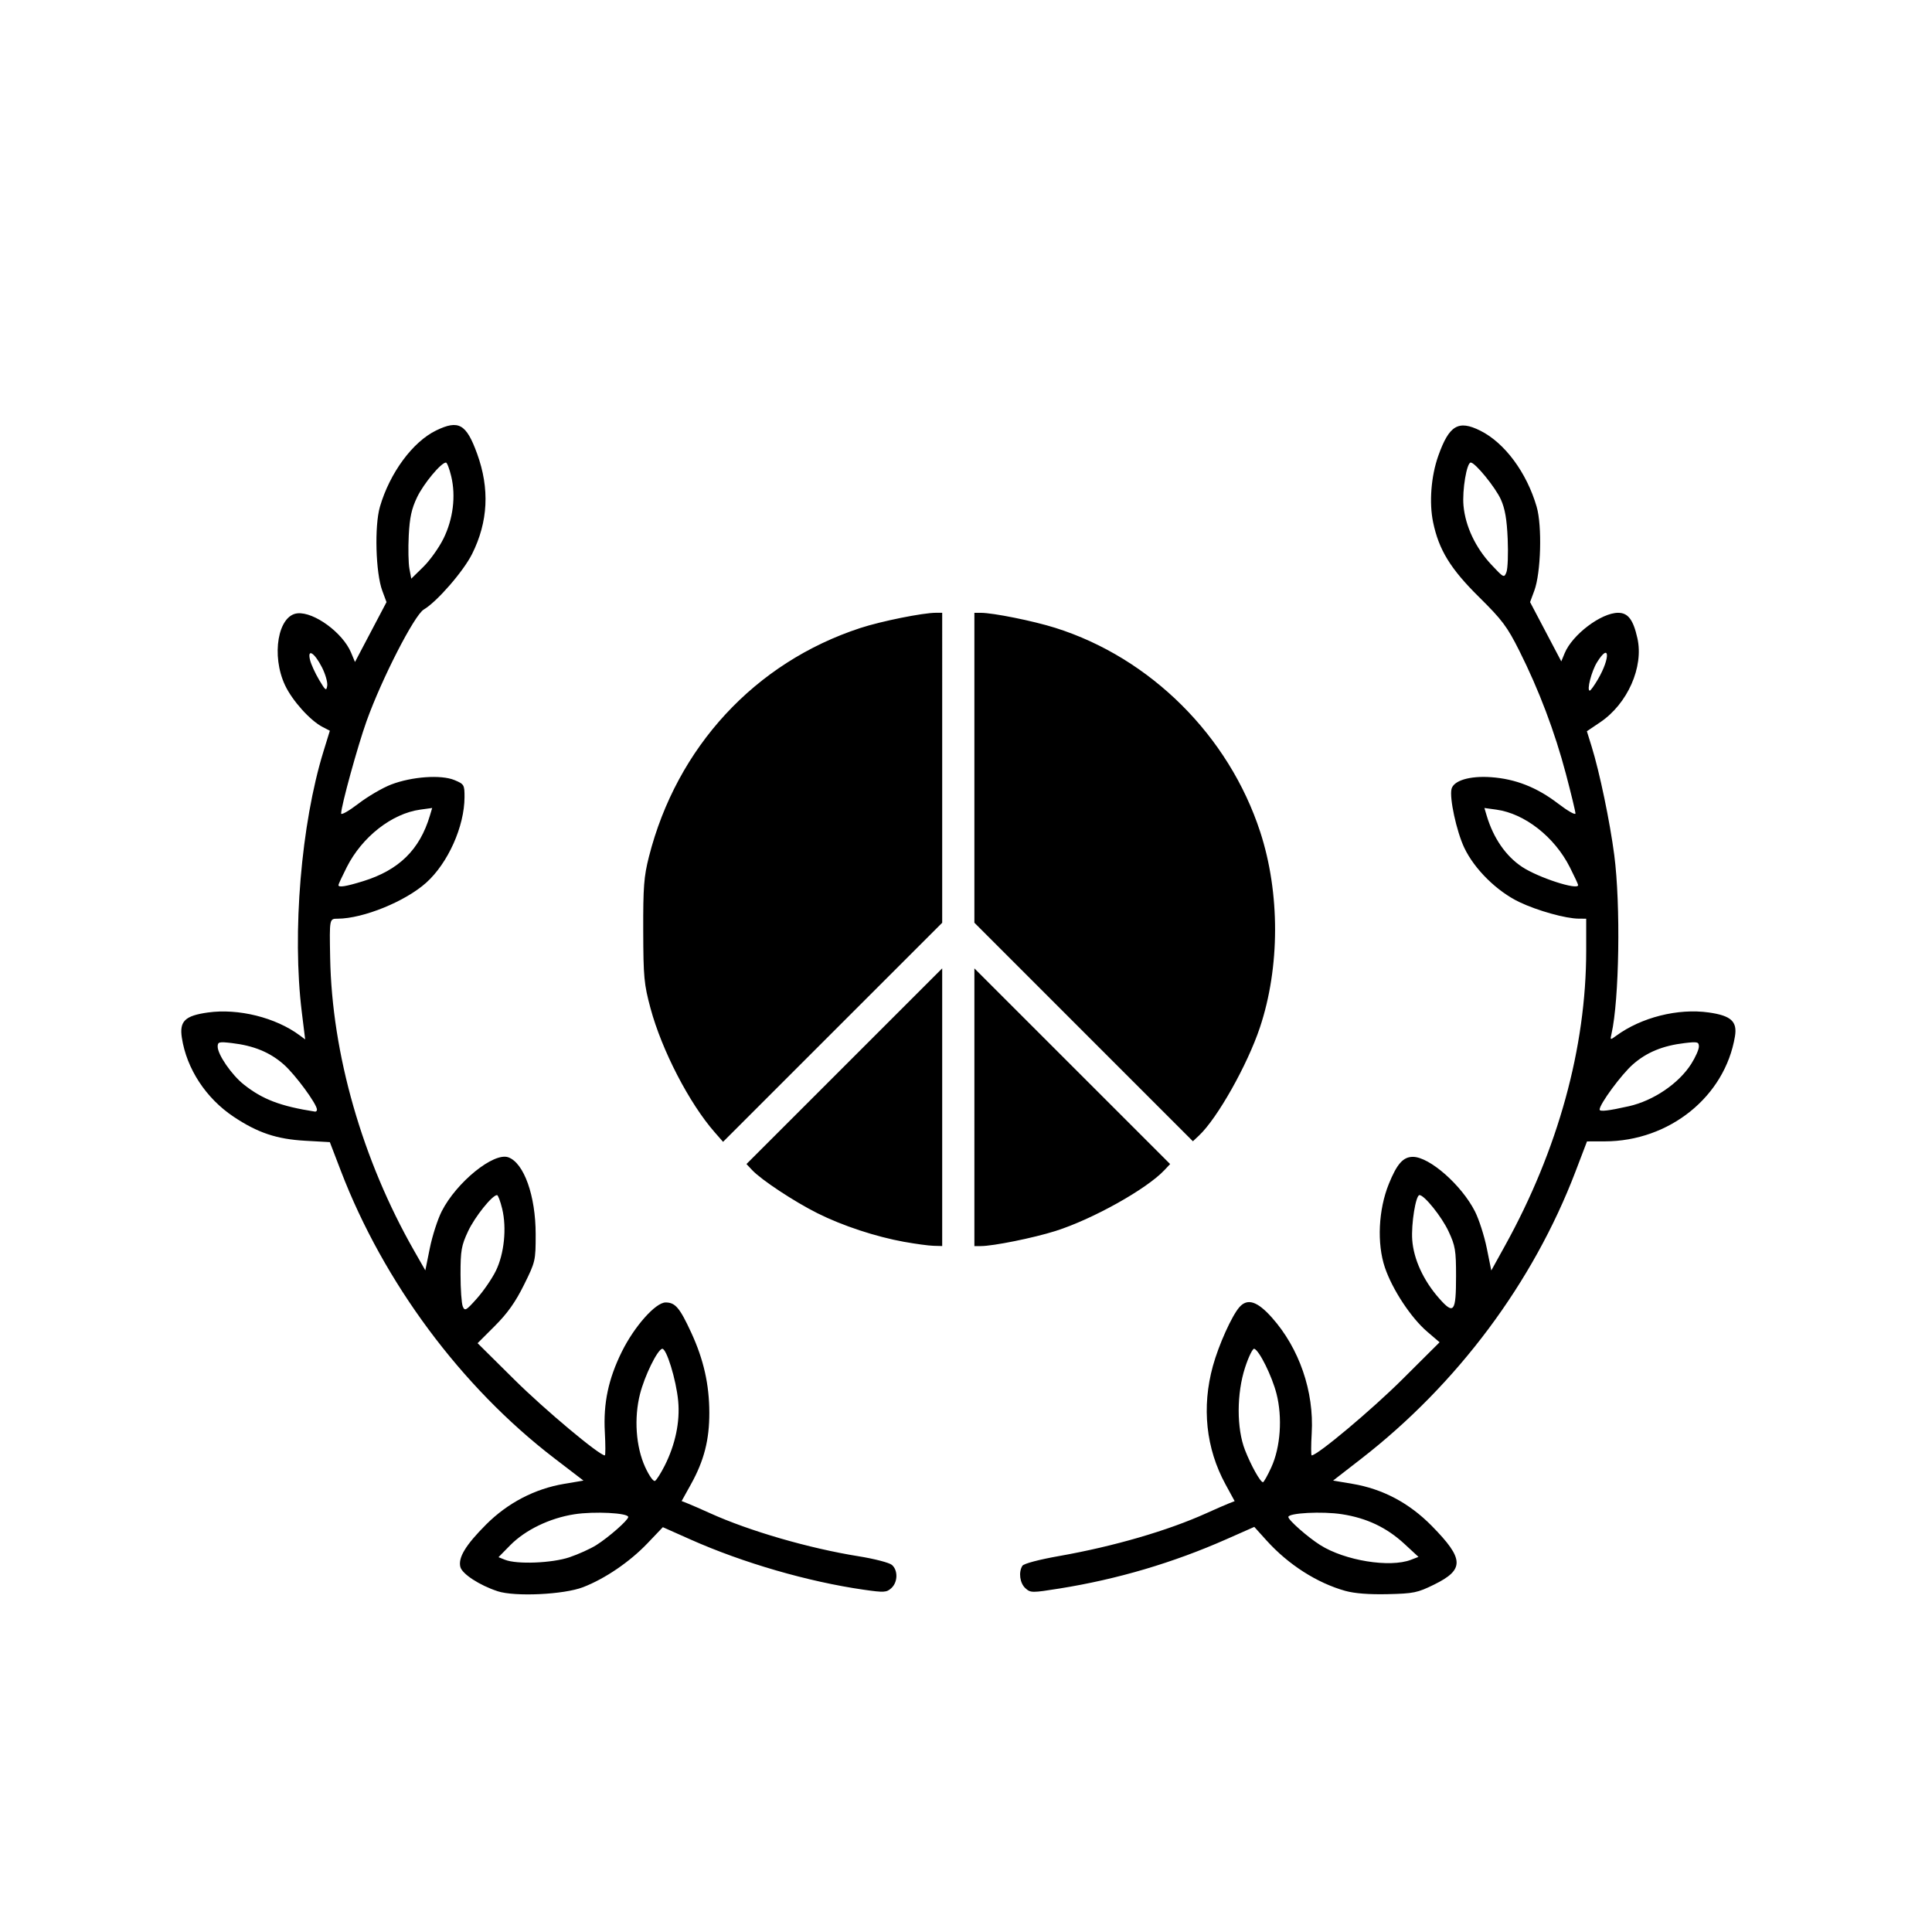 <?xml version="1.0" encoding="UTF-8" standalone="no"?>
<!-- Created with Inkscape (http://www.inkscape.org/) -->

<svg
   version="1.1"
   id="svg1"
   width="230.4"
   height="230.4"
   viewBox="0 0 230.4 230.4"
   sodipodi:docname="peace.svg"
   inkscape:export-filename="peace.svg"
   inkscape:export-xdpi="96"
   inkscape:export-ydpi="96"
   inkscape:version="1.3 (0e150ed6c4, 2023-07-21)"
   xmlns:inkscape="http://www.inkscape.org/namespaces/inkscape"
   xmlns:sodipodi="http://sodipodi.sourceforge.net/DTD/sodipodi-0.dtd"
   xmlns="http://www.w3.org/2000/svg"
   xmlns:svg="http://www.w3.org/2000/svg">
  <defs
     id="defs1" />
  <sodipodi:namedview
     id="namedview1"
     pagecolor="#ffffff"
     bordercolor="#000000"
     borderopacity="0.25"
     inkscape:showpageshadow="2"
     inkscape:pageopacity="0.0"
     inkscape:pagecheckerboard="0"
     inkscape:deskcolor="#d1d1d1"
     showgrid="false"
     inkscape:zoom="2.1744792"
     inkscape:cx="115.42994"
     inkscape:cy="115.2"
     inkscape:window-width="1366"
     inkscape:window-height="697"
     inkscape:window-x="-8"
     inkscape:window-y="-8"
     inkscape:window-maximized="1"
     inkscape:current-layer="g1" />
  <g
     inkscape:groupmode="layer"
     inkscape:label="Image"
     id="g1">
    <path
       style="fill:#000000"
       d="m 59.332,189.756 c -2.146,-0.701 -4.225,-2.057 -4.434,-2.892 -0.279,-1.113 0.637,-2.62 3.078,-5.063 2.57,-2.572 5.8,-4.255 9.299,-4.844 l 2.307,-0.389 -3.491,-2.676 C 55.004,165.391 45.74,152.917 40.65,139.636 l -1.315,-3.431 -2.927,-0.164 c -3.419,-0.192 -5.682,-0.951 -8.556,-2.87 -3.294,-2.2 -5.599,-5.721 -6.165,-9.416 -0.302,-1.973 0.369,-2.624 3.099,-3.009 3.63,-0.512 8.088,0.595 10.951,2.722 l 0.656,0.487 -0.404,-3.277 c -1.162,-9.429 -0.08,-22.423 2.588,-31.071 l 0.76,-2.463 -0.867,-0.448 c -1.479,-0.765 -3.61,-3.134 -4.476,-4.975 -1.671,-3.554 -0.844,-8.35 1.479,-8.579 1.973,-0.194 5.404,2.317 6.39,4.678 l 0.471,1.127 1.88,-3.571 1.88,-3.571 -0.505,-1.362 c -0.79,-2.133 -0.946,-7.72 -0.279,-10.013 1.172,-4.032 3.908,-7.743 6.707,-9.098 2.68,-1.297 3.59,-0.781 4.881,2.771 1.515,4.169 1.317,8.127 -0.599,11.961 -1.036,2.073 -4.188,5.697 -5.763,6.626 -1.118,0.659 -5.023,8.278 -6.823,13.312 -1.06,2.964 -3.025,10.103 -3.03,11.009 -0.001,0.225 0.924,-0.301 2.056,-1.169 1.132,-0.868 2.896,-1.898 3.92,-2.289 2.477,-0.946 5.954,-1.188 7.543,-0.524 1.15,0.48 1.198,0.563 1.195,2.037 -0.009,3.485 -1.968,7.86 -4.566,10.197 -2.487,2.236 -7.504,4.279 -10.55,4.295 -1.004,0.005 -0.993,-0.051 -0.908,4.645 0.208,11.476 3.832,24.122 10.022,34.967 l 1.328,2.327 0.538,-2.655 c 0.296,-1.46 0.931,-3.431 1.412,-4.38 1.762,-3.476 6.208,-7.081 7.953,-6.447 1.866,0.678 3.256,4.594 3.256,9.173 0,3.163 -0.027,3.278 -1.397,6.042 -1.015,2.049 -1.96,3.382 -3.463,4.884 l -2.066,2.066 4.423,4.382 c 3.592,3.558 10.093,9.001 10.753,9.001 0.082,0 0.081,-1.26 -0.003,-2.8 -0.187,-3.423 0.427,-6.324 2.021,-9.553 1.495,-3.028 4.034,-5.887 5.228,-5.887 1.15,0 1.685,0.629 3.054,3.593 1.48,3.203 2.152,6.177 2.16,9.554 0.007,3.246 -0.627,5.715 -2.192,8.535 l -1.111,2.002 0.737,0.29 c 0.405,0.16 1.601,0.681 2.657,1.16 4.688,2.124 11.812,4.189 17.7,5.132 1.881,0.301 3.672,0.765 3.98,1.031 0.746,0.643 0.711,2.068 -0.068,2.773 -0.571,0.517 -0.868,0.534 -3.28,0.188 -6.638,-0.952 -14.415,-3.206 -20.669,-5.991 l -3.297,-1.468 -1.839,1.927 c -2.109,2.21 -5.067,4.224 -7.68,5.23 -2.298,0.885 -8.118,1.159 -10.195,0.48 z m 8.584,-4.047 c 1.064,-0.359 2.505,-1.012 3.202,-1.451 1.485,-0.938 3.803,-2.978 3.803,-3.348 0,-0.488 -4.054,-0.694 -6.42,-0.327 -2.945,0.457 -5.864,1.869 -7.671,3.71 l -1.382,1.408 0.776,0.31 c 1.418,0.567 5.602,0.403 7.692,-0.301 z m 11.339,-10.896 c 1.282,-2.53 1.853,-5.251 1.622,-7.731 -0.237,-2.551 -1.423,-6.39 -1.925,-6.231 -0.592,0.187 -2.07,3.216 -2.623,5.373 -0.738,2.879 -0.499,6.311 0.607,8.727 0.486,1.061 0.993,1.769 1.183,1.651 0.183,-0.113 0.694,-0.918 1.135,-1.788 z M 59.129,151.562 c 0.999,-2.034 1.313,-5.098 0.76,-7.405 -0.216,-0.9 -0.493,-1.637 -0.616,-1.637 -0.574,0 -2.651,2.596 -3.456,4.32 -0.795,1.701 -0.897,2.285 -0.897,5.12 0,1.76 0.121,3.488 0.268,3.84 0.244,0.583 0.395,0.498 1.692,-0.96 0.783,-0.88 1.795,-2.355 2.249,-3.278 z M 37.8,132.33 c 0,-0.661 -2.585,-4.177 -3.961,-5.388 -1.649,-1.452 -3.57,-2.243 -6.194,-2.551 -1.523,-0.179 -1.686,-0.138 -1.686,0.423 0,0.953 1.673,3.378 3.124,4.527 2.233,1.769 4.376,2.584 8.476,3.223 0.132,0.021 0.24,-0.084 0.24,-0.233 z m 5.486,-27.238 c 4.284,-1.324 6.764,-3.753 7.978,-7.814 l 0.276,-0.922 -1.416,0.194 c -3.388,0.464 -6.946,3.25 -8.773,6.869 -0.545,1.079 -0.991,2.038 -0.991,2.131 0,0.312 0.877,0.174 2.926,-0.459 z M 38.38,79.553 c -0.899,-1.748 -1.754,-2.255 -1.403,-0.834 0.125,0.507 0.611,1.57 1.081,2.362 0.763,1.287 0.866,1.36 0.965,0.688 0.061,-0.414 -0.228,-1.411 -0.642,-2.215 z M 52.885,64.235 c 1.152,-2.335 1.492,-5.07 0.925,-7.436 -0.216,-0.901 -0.499,-1.638 -0.628,-1.638 -0.574,0 -2.665,2.514 -3.442,4.137 -0.661,1.381 -0.885,2.41 -0.995,4.568 -0.078,1.532 -0.042,3.316 0.08,3.964 l 0.221,1.179 1.434,-1.404 c 0.789,-0.772 1.871,-2.289 2.404,-3.37 z M 160.445,189.724 c -3.381,-0.944 -6.8,-3.13 -9.395,-6.006 l -1.47,-1.629 -3.33,1.472 c -6.36,2.811 -13.001,4.773 -19.887,5.874 -3.301,0.528 -3.463,0.527 -4.08,-0.032 -0.664,-0.601 -0.84,-1.916 -0.357,-2.678 0.162,-0.256 1.97,-0.735 4.395,-1.164 6.517,-1.152 12.949,-3.024 17.559,-5.109 1.056,-0.478 2.243,-0.996 2.639,-1.152 l 0.719,-0.283 -1.094,-2.008 c -2.33,-4.276 -2.853,-9.19 -1.502,-14.104 0.694,-2.523 2.258,-5.996 3.165,-7.024 0.957,-1.086 2.132,-0.708 3.874,1.247 3.264,3.662 5.039,8.82 4.746,13.793 -0.085,1.452 -0.086,2.64 -8.3e-4,2.64 0.678,0 7.169,-5.444 10.793,-9.051 l 4.458,-4.438 -1.479,-1.265 c -1.924,-1.645 -4.155,-5.028 -5.042,-7.647 -0.967,-2.856 -0.778,-6.894 0.467,-9.971 0.971,-2.397 1.711,-3.229 2.871,-3.229 1.981,0 5.809,3.366 7.402,6.509 0.478,0.943 1.111,2.913 1.408,4.378 l 0.539,2.664 1.646,-2.976 c 6.312,-11.412 9.672,-23.623 9.672,-35.152 v -3.824 l -0.88,-0.005 c -1.566,-0.008 -4.931,-0.947 -7.092,-1.978 -2.675,-1.277 -5.368,-3.935 -6.572,-6.487 -0.924,-1.959 -1.786,-5.944 -1.515,-7.006 0.256,-1.004 2.178,-1.578 4.697,-1.401 2.929,0.205 5.482,1.209 8.023,3.157 1.132,0.868 2.058,1.394 2.058,1.169 -5.6e-4,-0.225 -0.514,-2.353 -1.142,-4.729 -1.324,-5.015 -3.218,-10.019 -5.554,-14.673 -1.447,-2.883 -2.043,-3.679 -4.788,-6.39 -3.419,-3.377 -4.806,-5.635 -5.492,-8.939 -0.488,-2.35 -0.242,-5.492 0.618,-7.917 1.295,-3.649 2.395,-4.306 5.015,-2.998 2.908,1.452 5.531,4.994 6.715,9.067 0.667,2.293 0.511,7.88 -0.279,10.013 l -0.505,1.362 1.861,3.534 1.861,3.534 0.405,-0.979 c 0.917,-2.214 4.36,-4.814 6.375,-4.814 1.182,0 1.801,0.817 2.297,3.031 0.77,3.44 -1.175,7.827 -4.448,10.031 l -1.577,1.062 0.566,1.818 c 0.946,3.041 2.182,8.967 2.701,12.954 0.771,5.918 0.595,17.257 -0.33,21.315 -0.172,0.754 -0.159,0.759 0.563,0.229 2.99,-2.194 7.365,-3.295 11.034,-2.777 2.663,0.376 3.423,1.071 3.124,2.859 -1.196,7.169 -7.811,12.499 -15.531,12.513 l -2.111,0.004 -1.374,3.6 c -5.058,13.251 -14.093,25.356 -25.574,34.263 l -3.331,2.584 2.307,0.389 c 3.611,0.609 6.77,2.283 9.458,5.015 3.873,3.936 3.926,5.206 0.289,6.996 -1.989,0.979 -2.447,1.074 -5.541,1.146 -2.209,0.051 -3.95,-0.083 -5.048,-0.389 z m 7.815,-3.711 0.901,-0.347 -1.674,-1.547 c -2.115,-1.954 -4.489,-3.082 -7.456,-3.542 -2.339,-0.363 -6.39,-0.153 -6.39,0.331 0,0.37 2.318,2.411 3.802,3.348 2.938,1.855 8.303,2.726 10.818,1.757 z m -16.65,-11.03 c 1.096,-2.393 1.345,-5.942 0.617,-8.781 -0.54,-2.104 -2.05,-5.156 -2.651,-5.356 -0.18,-0.06 -0.671,0.94 -1.09,2.223 -1.016,3.106 -1.023,7.273 -0.017,9.852 0.72,1.845 1.834,3.84 2.145,3.84 0.1,0 0.549,-0.8 0.996,-1.777 z m 22.031,-22.799 c 0,-3.081 -0.09,-3.617 -0.897,-5.344 -0.811,-1.737 -2.883,-4.32 -3.465,-4.32 -0.444,0 -1,3.447 -0.863,5.345 0.166,2.301 1.332,4.839 3.193,6.953 1.772,2.013 2.032,1.676 2.032,-2.634 z m 20.603,-20.259 c 2.939,-0.662 5.961,-2.713 7.445,-5.053 0.501,-0.791 0.912,-1.717 0.912,-2.059 0,-0.562 -0.162,-0.602 -1.685,-0.423 -2.623,0.308 -4.545,1.1 -6.194,2.551 -1.368,1.204 -3.961,4.726 -3.961,5.38 0,0.271 1.05,0.151 3.483,-0.397 z m -6.043,-26.374 c 0,-0.093 -0.446,-1.052 -0.991,-2.131 -1.827,-3.619 -5.385,-6.405 -8.773,-6.869 l -1.416,-0.194 0.276,0.922 c 0.799,2.674 2.285,4.824 4.222,6.105 1.929,1.277 6.682,2.819 6.682,2.168 z m 2.365,-24.551 c 1.501,-2.579 1.393,-4.455 -0.117,-2.013 -0.66,1.067 -1.25,3.373 -0.863,3.373 0.104,0 0.545,-0.612 0.98,-1.36 z m -10.767,-16.72 c -0.099,-2.34 -0.317,-3.606 -0.811,-4.71 -0.642,-1.434 -3.067,-4.41 -3.595,-4.41 -0.477,0 -1.031,3.295 -0.864,5.139 0.222,2.454 1.432,5.02 3.315,7.033 1.484,1.587 1.535,1.612 1.809,0.89 0.155,-0.408 0.221,-2.182 0.146,-3.942 z m -71.943,83.823 c -3.431,-0.621 -7.392,-1.928 -10.375,-3.422 -2.773,-1.389 -6.685,-3.972 -7.779,-5.137 l -0.683,-0.727 11.671,-11.668 11.671,-11.668 v 16.558 16.558 l -1.04,-0.029 c -0.572,-0.016 -2.131,-0.226 -3.465,-0.468 z m 8.345,-16.062 V 115.484 l 11.671,11.668 11.671,11.668 -0.683,0.727 c -2.123,2.26 -8.578,5.863 -13.004,7.26 -2.627,0.829 -7.417,1.795 -8.897,1.795 h -0.758 z m -30.966,2.993 c -3.04,-3.463 -6.312,-9.786 -7.663,-14.807 -0.771,-2.866 -0.848,-3.692 -0.864,-9.228 -0.015,-5.227 0.08,-6.465 0.678,-8.822 3.318,-13.075 12.655,-23.178 25.215,-27.285 2.48,-0.811 7.457,-1.814 9.002,-1.814 h 0.758 V 91.562 110.044 L 99.295,123.106 86.229,136.169 Z M 129.229,123.07 116.2,110.038 V 91.559 73.081 h 0.758 c 1.48,0 6.27,0.967 8.897,1.795 11.359,3.584 20.692,12.879 24.431,24.332 2.376,7.28 2.362,16.15 -0.037,23.327 -1.498,4.481 -5.078,10.831 -7.263,12.884 l -0.727,0.683 z"
       id="path1" />
  </g>
</svg>
